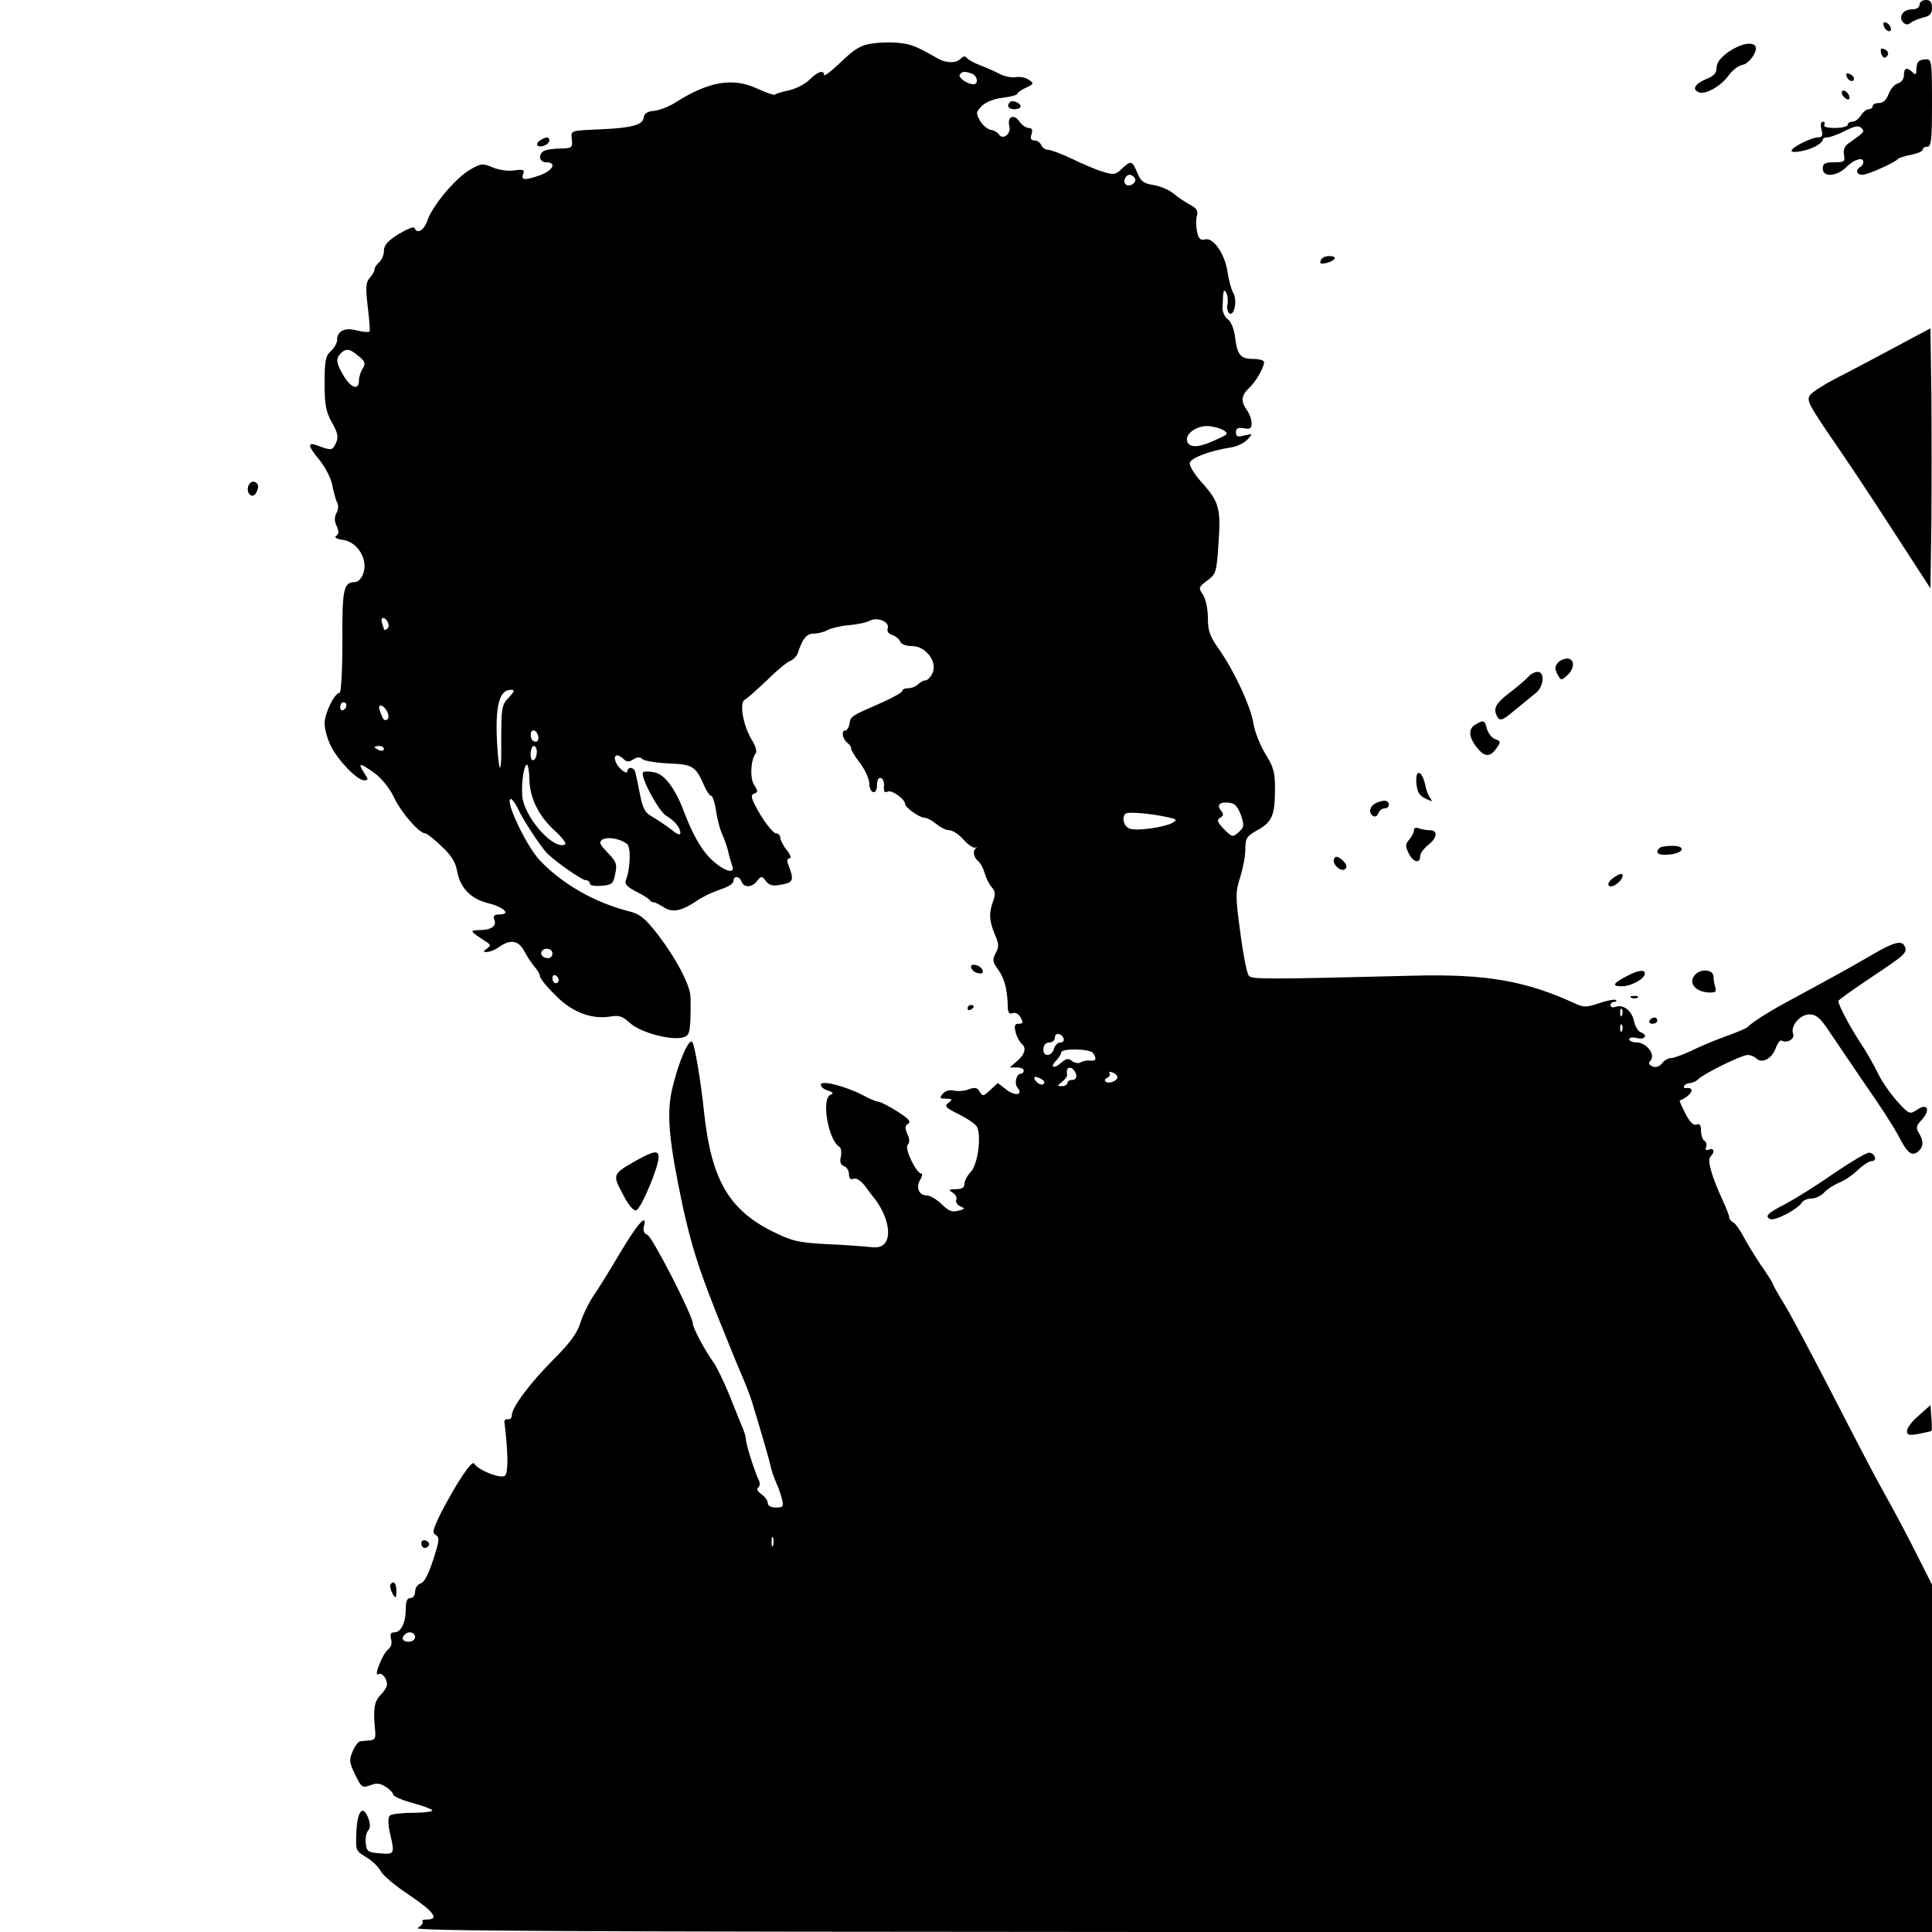 <?xml version="1.0" standalone="no"?>
<!DOCTYPE svg PUBLIC "-//W3C//DTD SVG 20010904//EN"
 "http://www.w3.org/TR/2001/REC-SVG-20010904/DTD/svg10.dtd">
<svg version="1.0" xmlns="http://www.w3.org/2000/svg"
 width="619pt" height="619pt" viewBox="0 0 619 619"
 preserveAspectRatio="xMidYMid meet">

<g transform="translate(0,619) scale(0.1,-0.1)"
fill="#000000" stroke="none">
<path d="M6150 6175 c0 -9 -9 -15 -25 -15 -28 0 -44 -25 -27 -42 8 -8 15 -8
24 -1 7 6 25 13 41 17 20 5 27 12 27 31 0 18 -5 25 -20 25 -11 0 -20 -7 -20
-15z"/>
<path d="M6036 6106 c3 -9 11 -16 16 -16 13 0 5 23 -10 28 -7 2 -10 -2 -6 -12z"/>
<path d="M2798 6051 c-39 -5 -57 -15 -103 -59 -30 -29 -55 -48 -55 -42 0 17
-20 11 -46 -15 -14 -14 -43 -29 -65 -34 -22 -5 -43 -11 -46 -14 -2 -3 -29 6
-59 20 -76 35 -153 22 -256 -43 -23 -15 -56 -28 -72 -29 -22 -2 -32 -8 -34
-23 -3 -22 -39 -32 -132 -36 -105 -5 -101 -3 -98 -33 3 -26 1 -28 -38 -29 -22
0 -46 -4 -52 -8 -19 -12 -14 -36 8 -36 36 0 21 -28 -24 -43 -47 -16 -58 -14
-49 8 4 11 -3 13 -29 9 -19 -3 -48 1 -68 9 -33 14 -38 14 -73 -6 -46 -26 -121
-115 -137 -162 -11 -33 -34 -47 -42 -25 -2 5 -24 -4 -51 -20 -35 -22 -47 -36
-47 -54 0 -13 -7 -29 -15 -36 -8 -7 -15 -17 -15 -23 0 -6 -7 -18 -15 -27 -13
-14 -14 -30 -7 -91 5 -41 8 -77 6 -81 -2 -3 -20 -2 -40 3 -39 11 -64 -1 -64
-31 0 -9 -9 -25 -20 -35 -17 -15 -20 -31 -20 -102 0 -70 4 -91 23 -126 19 -33
22 -47 14 -65 -11 -25 -15 -26 -53 -12 -40 16 -41 5 -1 -43 20 -25 38 -60 42
-83 4 -21 11 -46 15 -54 5 -8 4 -23 -2 -34 -7 -13 -7 -26 1 -42 7 -17 7 -25
-2 -31 -7 -5 1 -10 23 -13 46 -7 80 -63 64 -107 -5 -16 -17 -28 -26 -28 -37 0
-42 -20 -41 -190 0 -91 -4 -165 -9 -165 -16 0 -48 -65 -48 -98 0 -18 9 -50 20
-72 24 -48 85 -110 106 -110 15 0 15 2 0 25 -21 32 -13 32 34 -2 23 -17 48
-48 62 -77 22 -48 81 -116 100 -116 5 0 29 -18 52 -41 31 -28 45 -51 50 -77 9
-55 43 -92 101 -106 51 -13 73 -36 35 -36 -17 0 -21 -4 -16 -17 8 -20 -10 -33
-49 -33 -32 -1 -30 -3 22 -37 16 -10 16 -13 3 -22 -13 -10 -13 -11 0 -11 9 0
25 6 36 14 39 28 65 24 84 -12 10 -19 25 -41 34 -51 9 -10 16 -23 16 -29 0 -6
21 -33 48 -59 52 -55 117 -80 177 -70 29 5 40 1 65 -22 33 -29 128 -55 168
-45 19 5 22 14 24 58 1 28 1 62 0 75 -2 37 -47 122 -103 195 -42 54 -59 68
-93 76 -110 28 -214 87 -286 163 -44 46 -115 197 -93 197 4 0 14 -14 22 -30
13 -31 76 -127 95 -145 30 -29 111 -85 122 -85 8 0 14 -5 14 -11 0 -6 16 -9
37 -7 34 3 38 6 44 38 7 31 4 39 -24 68 -26 27 -29 34 -17 42 16 10 58 3 79
-14 13 -10 11 -79 -4 -117 -4 -11 5 -21 32 -35 21 -10 41 -23 44 -27 3 -5 9
-8 13 -8 3 1 17 -6 31 -15 29 -19 57 -14 108 20 20 14 55 30 77 37 22 7 40 18
40 26 0 18 19 17 26 -2 8 -20 34 -19 50 3 13 16 15 16 28 -1 11 -14 22 -17 51
-11 38 7 40 14 19 68 -3 9 -1 16 6 16 6 0 3 11 -9 26 -12 15 -21 33 -21 40 0
8 -6 14 -14 14 -7 0 -30 27 -50 60 -29 50 -33 62 -20 67 13 5 13 8 1 27 -15
21 -12 81 4 102 5 6 0 24 -12 43 -28 46 -41 119 -23 129 8 4 40 33 72 63 31
31 65 59 75 62 9 4 20 15 23 24 15 46 28 63 51 63 14 0 34 5 46 12 12 6 42 13
67 15 25 2 55 8 66 14 26 14 66 -4 58 -25 -3 -8 3 -17 14 -20 11 -4 23 -13 26
-21 3 -9 19 -15 38 -15 44 0 82 -50 66 -86 -6 -13 -16 -24 -23 -24 -6 0 -16
-5 -23 -12 -7 -7 -21 -13 -32 -13 -11 0 -20 -4 -19 -9 0 -4 -31 -22 -68 -38
-98 -43 -98 -43 -101 -67 -2 -11 -8 -21 -13 -21 -14 0 -11 -26 6 -40 8 -6 13
-15 12 -18 -1 -4 11 -24 28 -46 16 -21 29 -50 30 -64 0 -35 25 -42 25 -7 0 17
5 25 13 22 6 -2 11 -14 9 -27 -1 -16 2 -21 13 -16 14 5 55 -25 55 -40 0 -11
45 -43 61 -44 9 0 26 -9 39 -20 13 -11 31 -20 41 -20 11 0 31 -13 45 -29 14
-16 31 -28 38 -27 6 2 8 1 4 -1 -13 -7 -9 -30 6 -42 8 -7 17 -24 21 -39 4 -15
14 -35 22 -44 12 -14 13 -23 5 -45 -14 -38 -13 -62 5 -106 14 -31 14 -41 3
-61 -11 -21 -10 -28 9 -54 20 -28 29 -64 30 -121 1 -16 5 -21 16 -17 9 3 19
-3 25 -14 9 -16 8 -20 -6 -20 -13 0 -15 -6 -10 -27 4 -16 13 -32 20 -38 16
-13 9 -35 -18 -57 l-21 -18 23 0 c12 0 22 -4 22 -10 0 -5 -4 -10 -9 -10 -15 0
-22 -32 -11 -45 20 -24 -9 -28 -37 -5 l-26 20 -24 -22 c-22 -21 -25 -21 -34
-6 -8 14 -15 15 -35 8 -14 -6 -36 -7 -48 -4 -14 3 -27 -1 -35 -10 -12 -14 -10
-16 10 -16 21 -1 22 -2 8 -13 -14 -11 -10 -16 33 -37 28 -14 54 -32 58 -40 15
-29 3 -120 -19 -144 -12 -12 -21 -30 -21 -39 0 -12 -8 -17 -27 -17 -24 -1 -25
-2 -11 -11 9 -5 15 -16 12 -23 -3 -7 3 -17 13 -21 16 -7 15 -9 -7 -14 -19 -6
-31 -1 -53 21 -16 15 -37 28 -48 28 -25 0 -36 27 -20 51 6 11 7 19 3 19 -16 0
-55 81 -44 92 7 7 7 18 -1 35 -8 19 -8 26 3 33 10 6 1 16 -35 39 -27 17 -54
31 -60 31 -6 0 -29 9 -50 21 -59 30 -135 49 -135 34 0 -7 10 -16 23 -19 17 -6
19 -9 7 -14 -29 -14 -6 -145 29 -166 6 -4 8 -18 5 -32 -4 -17 -1 -26 10 -30 9
-3 16 -15 16 -26 0 -14 5 -18 15 -15 8 4 22 -5 35 -21 11 -15 24 -32 28 -37
42 -51 60 -119 38 -147 -10 -13 -23 -17 -52 -13 -21 2 -84 7 -139 9 -90 5
-108 10 -173 42 -138 70 -193 167 -216 379 -11 104 -29 209 -37 225 -10 19
-44 -59 -65 -147 -19 -82 -11 -166 32 -371 28 -128 51 -202 108 -346 40 -100
80 -198 89 -217 8 -19 20 -50 26 -69 34 -112 50 -168 57 -195 9 -37 8 -34 22
-68 7 -15 15 -39 18 -52 5 -22 3 -25 -20 -25 -16 0 -26 6 -26 14 0 8 -9 21
-21 29 -12 9 -16 17 -10 21 6 4 7 14 2 24 -13 26 -41 115 -41 130 0 8 -6 28
-14 45 -7 18 -26 64 -41 102 -16 39 -38 84 -49 100 -30 42 -66 111 -66 124 0
25 -130 279 -146 285 -11 4 -14 13 -11 27 12 45 -21 8 -78 -88 -33 -56 -72
-119 -87 -140 -14 -22 -32 -59 -39 -83 -10 -31 -33 -63 -84 -114 -76 -76 -135
-155 -135 -180 0 -9 -6 -15 -12 -13 -7 1 -12 -2 -12 -8 12 -96 13 -163 2 -173
-14 -11 -85 17 -99 39 -7 12 -55 -60 -106 -158 -26 -53 -29 -64 -17 -71 13 -7
12 -18 -8 -79 -15 -47 -29 -73 -40 -76 -10 -3 -18 -15 -18 -26 0 -12 -6 -21
-15 -21 -11 0 -15 -11 -15 -36 0 -43 -15 -74 -37 -74 -11 0 -14 -6 -10 -22 4
-13 0 -26 -10 -33 -17 -13 -47 -89 -31 -79 11 7 28 -13 28 -33 0 -7 -9 -22
-21 -34 -20 -20 -24 -46 -17 -114 2 -24 -1 -30 -17 -31 -11 -1 -25 -2 -31 -3
-6 -1 -17 -15 -24 -32 -12 -27 -11 -36 8 -75 20 -41 23 -43 48 -34 20 8 32 7
50 -5 13 -8 24 -20 24 -25 0 -5 27 -17 60 -26 33 -9 63 -20 65 -24 3 -4 -25
-8 -61 -8 -36 0 -70 -4 -75 -9 -6 -6 -6 -26 0 -54 16 -69 16 -71 -31 -67 -39
3 -43 6 -46 31 -2 16 1 34 7 41 8 10 8 22 1 41 -17 44 -35 24 -38 -43 -3 -61
-2 -62 31 -82 18 -11 40 -31 47 -45 7 -14 49 -49 92 -77 78 -53 97 -78 56 -78
-12 0 -18 -3 -14 -7 3 -4 -4 -13 -16 -20 -19 -10 442 -12 2415 -13 l2437 0 0
556 0 557 -55 109 c-30 60 -75 143 -99 186 -24 42 -96 180 -161 307 -65 126
-135 258 -156 293 -22 35 -39 66 -39 69 0 2 -17 30 -39 61 -21 31 -46 73 -56
92 -10 19 -24 39 -31 43 -8 4 -14 12 -14 18 0 5 -9 28 -20 52 -36 78 -51 130
-40 141 15 15 12 29 -4 23 -10 -4 -13 -1 -10 7 3 8 1 17 -5 21 -6 3 -11 18
-11 32 0 18 -4 24 -14 20 -10 -4 -22 8 -36 35 -11 22 -20 41 -18 42 38 16 51
43 21 40 -7 -1 -10 2 -7 7 3 5 11 9 19 9 7 0 20 6 27 13 20 19 139 77 157 77
10 0 22 -5 28 -11 18 -18 50 -1 62 32 6 17 15 28 20 25 16 -10 43 6 36 22 -9
25 22 62 53 62 22 -1 35 -12 65 -58 21 -31 73 -108 116 -171 44 -62 89 -133
102 -157 29 -58 44 -70 64 -54 18 15 19 34 3 60 -10 16 -9 23 9 42 29 32 19
55 -14 33 -24 -16 -26 -16 -64 26 -21 23 -49 63 -61 88 -12 25 -38 71 -58 101
-33 50 -70 120 -70 133 0 3 46 36 103 74 111 74 118 80 110 100 -8 22 -35 15
-105 -26 -61 -36 -114 -65 -278 -154 -54 -29 -110 -65 -120 -77 -3 -4 -34 -17
-70 -30 -36 -13 -86 -34 -112 -47 -26 -12 -55 -23 -64 -23 -9 0 -22 -7 -29
-17 -8 -10 -19 -14 -30 -10 -13 6 -15 11 -6 20 15 19 -14 57 -45 57 -13 0 -24
5 -24 10 0 6 11 8 25 4 26 -6 36 10 11 19 -8 3 -17 19 -21 36 -7 34 -35 54
-59 45 -9 -3 -16 -1 -16 5 0 6 5 11 12 11 6 0 9 3 5 6 -3 3 -27 -1 -53 -10
-41 -14 -50 -14 -78 -1 -158 73 -287 95 -517 89 -479 -12 -518 -12 -528 0 -6
7 -18 68 -27 137 -16 118 -16 129 -1 177 9 28 17 69 17 91 0 36 4 42 40 62 46
26 55 47 55 134 0 50 -5 69 -31 110 -17 28 -34 71 -38 96 -8 55 -64 174 -112
241 -28 40 -34 57 -34 98 0 29 -7 61 -16 75 -15 22 -14 24 14 45 28 21 30 26
36 120 8 112 2 133 -57 198 -21 24 -37 50 -35 59 3 16 64 39 135 50 17 3 40
14 50 25 17 19 17 19 -10 13 -22 -6 -27 -4 -27 10 0 13 6 16 25 13 20 -4 25
-1 25 16 0 12 -7 31 -15 42 -20 27 -18 48 6 70 22 20 49 66 49 84 0 5 -15 10
-34 10 -41 0 -52 12 -59 70 -3 26 -13 50 -23 57 -10 7 -18 24 -17 38 2 58 3
61 12 47 4 -7 6 -24 4 -36 -3 -13 0 -27 6 -30 16 -10 26 44 12 66 -6 10 -14
40 -18 66 -8 57 -45 112 -72 105 -15 -4 -21 2 -26 26 -3 17 -4 39 0 50 4 15
-1 24 -22 35 -15 8 -39 24 -52 35 -14 12 -42 24 -64 28 -33 5 -42 12 -53 39
-17 40 -20 41 -50 13 -20 -19 -26 -20 -61 -9 -21 6 -65 25 -98 41 -34 16 -68
29 -77 29 -9 0 -18 7 -22 15 -3 8 -13 15 -21 15 -12 0 -15 6 -10 20 4 14 2 20
-9 20 -8 0 -22 9 -30 21 -18 26 -40 15 -32 -16 6 -25 -22 -45 -34 -25 -4 6
-16 13 -26 14 -10 2 -26 15 -34 29 -14 25 -13 28 6 48 14 13 40 23 68 26 25 3
46 9 46 13 0 4 12 12 27 19 26 12 26 14 10 25 -9 7 -28 11 -41 9 -14 -3 -37 2
-53 10 -15 8 -44 21 -63 28 -19 7 -38 18 -42 23 -5 7 -11 7 -20 -2 -15 -15
-47 -15 -74 1 -67 38 -83 45 -119 49 -22 3 -61 3 -87 -1z m316 -97 c18 -7 22
-34 5 -34 -19 0 -50 21 -44 31 7 11 17 11 39 3z m522 -335 c8 -14 -18 -31 -30
-19 -9 9 0 30 14 30 5 0 12 -5 16 -11z m-2487 -570 c21 -17 23 -23 13 -40 -7
-10 -12 -28 -12 -39 0 -32 -26 -23 -49 16 -24 40 -26 55 -9 72 17 17 29 15 57
-9z m2775 -240 c11 -10 12 -10 -37 -32 -46 -21 -76 -22 -83 -2 -10 26 36 56
76 49 19 -3 39 -10 44 -15z m-2681 -614 c4 -8 2 -17 -3 -20 -6 -4 -10 -4 -10
-1 0 2 -3 11 -6 20 -3 9 -2 16 4 16 5 0 12 -7 15 -15z m387 -240 c-23 -24 -24
-33 -24 -138 1 -66 -2 -100 -6 -82 -4 17 -8 68 -9 115 -1 90 13 130 46 130 13
0 12 -5 -7 -25z m-520 -24 c0 -6 -4 -13 -10 -16 -5 -3 -10 1 -10 9 0 9 5 16
10 16 6 0 10 -4 10 -9z m130 -20 c6 -12 6 -22 1 -26 -10 -6 -14 -1 -24 28 -9
23 10 22 23 -2z m483 -75 c6 -16 -2 -28 -14 -20 -12 7 -11 34 0 34 5 0 11 -6
14 -14z m-493 -46 c0 -5 -7 -7 -15 -4 -8 4 -15 8 -15 10 0 2 7 4 15 4 8 0 15
-4 15 -10z m490 -9 c0 -11 -4 -23 -10 -26 -6 -4 -10 5 -10 19 0 14 5 26 10 26
6 0 10 -9 10 -19z m278 -23 c10 -10 17 -10 31 -1 13 8 22 8 29 1 6 -6 44 -12
84 -14 78 -3 87 -9 114 -71 8 -18 18 -33 23 -33 4 0 11 -21 15 -46 3 -25 12
-60 20 -77 8 -18 17 -44 20 -59 3 -14 9 -33 12 -42 10 -27 -22 -19 -60 14 -36
32 -65 81 -96 163 -27 71 -61 116 -92 122 -15 4 -32 4 -37 1 -13 -9 49 -126
74 -140 25 -14 44 -37 45 -54 0 -9 -10 -6 -29 10 -16 12 -42 30 -59 40 -25 13
-32 25 -42 75 -6 32 -13 64 -15 71 -5 15 -25 16 -25 0 0 -6 -9 -3 -20 7 -20
18 -27 45 -12 45 4 0 14 -6 20 -12z m-302 -66 c2 -61 31 -118 83 -165 22 -20
36 -39 32 -42 -33 -20 -120 72 -136 143 -7 34 2 112 13 112 4 0 8 -22 8 -48z
m2280 -114 c11 -33 10 -38 -7 -54 -19 -17 -21 -17 -47 9 -22 23 -24 29 -13 37
12 6 12 12 3 23 -15 18 -4 29 27 25 18 -2 27 -13 37 -40z m-236 -6 c32 -7 33
-9 15 -19 -27 -14 -111 -26 -135 -18 -19 6 -27 35 -14 48 7 7 79 1 134 -11z
m-1970 -437 c0 -8 -6 -15 -14 -15 -17 0 -28 14 -19 24 12 12 33 6 33 -9z m20
-86 c0 -5 -4 -9 -10 -9 -5 0 -10 7 -10 16 0 8 5 12 10 9 6 -3 10 -10 10 -16z
m3407 -111 c-3 -8 -6 -5 -6 6 -1 11 2 17 5 13 3 -3 4 -12 1 -19z m0 -50 c-3
-8 -6 -5 -6 6 -1 11 2 17 5 13 3 -3 4 -12 1 -19z m-1789 -26 c2 -7 -3 -12 -11
-12 -8 0 -17 -9 -20 -20 -3 -11 -12 -20 -20 -20 -10 0 -15 8 -14 20 1 12 8 20
19 20 10 0 18 7 18 16 0 17 22 14 28 -4z m94 -46 c13 -18 9 -27 -9 -24 -10 1
-24 -1 -31 -6 -7 -4 -19 -2 -28 5 -11 9 -18 8 -34 -6 -24 -22 -38 -14 -15 8 8
9 15 20 15 25 0 14 93 12 102 -2z m-54 -69 c2 -10 -3 -17 -12 -17 -9 0 -16 -4
-16 -10 0 -5 -8 -10 -17 -10 -17 1 -17 1 0 14 10 8 17 18 16 22 -3 18 1 26 14
22 6 -3 13 -12 15 -21z m132 -8 c0 -13 -29 -23 -38 -14 -4 4 -1 10 6 12 6 3
10 9 7 14 -4 5 1 6 9 3 9 -3 16 -10 16 -15z m-241 -8 c8 -5 9 -11 3 -15 -5 -3
-15 1 -22 9 -14 16 -3 20 19 6z m-862 -1493 c-3 -7 -5 -2 -5 12 0 14 2 19 5
13 2 -7 2 -19 0 -25z m-1147 -293 c0 -8 -9 -15 -20 -15 -20 0 -26 11 -13 23
12 13 33 7 33 -8z"/>
<path d="M5537 6023 c-24 -17 -37 -34 -37 -49 0 -18 -9 -28 -35 -38 -36 -16
-45 -33 -21 -42 21 -8 71 21 95 55 12 16 31 31 43 33 22 3 51 45 42 60 -10 16
-50 7 -87 -19z"/>
<path d="M6027 6019 c3 -10 9 -16 14 -13 13 8 11 21 -5 27 -10 4 -12 0 -9 -14z"/>
<path d="M6147 5993 c-4 -3 -7 -15 -7 -27 0 -15 -3 -17 -12 -8 -18 18 -28 15
-28 -9 0 -12 -8 -23 -19 -26 -11 -3 -24 -18 -30 -34 -7 -19 -17 -29 -30 -29
-12 0 -21 -4 -21 -10 0 -5 -6 -10 -13 -10 -7 0 -18 -9 -25 -20 -7 -11 -19 -20
-27 -20 -8 0 -15 -4 -15 -10 0 -5 -18 -10 -41 -10 -24 0 -38 4 -34 10 3 6 1
10 -5 10 -6 0 -8 -10 -4 -25 5 -19 2 -25 -10 -25 -22 0 -86 -32 -86 -43 0 -10
57 1 82 17 10 6 18 14 18 18 0 5 7 8 15 8 9 0 34 9 57 21 30 15 43 18 52 9 11
-12 11 -12 -41 -49 -13 -9 -18 -21 -15 -37 4 -22 1 -24 -32 -24 -29 0 -36 -4
-36 -20 0 -29 45 -26 76 5 25 25 54 33 54 16 0 -6 -4 -13 -10 -16 -16 -10 -12
-25 7 -25 17 0 104 39 113 50 3 4 22 10 43 14 20 4 37 11 37 16 0 6 7 10 15
10 13 0 15 22 15 140 0 129 -1 140 -18 140 -10 0 -22 -3 -25 -7z"/>
<path d="M5917 5944 c6 -15 23 -19 23 -5 0 5 -7 11 -14 14 -10 4 -13 1 -9 -9z"/>
<path d="M5902 5888 c2 -6 10 -14 16 -16 7 -2 10 2 6 12 -7 18 -28 22 -22 4z"/>
<path d="M3236 5863 c-12 -12 -5 -23 14 -23 11 0 20 4 20 9 0 11 -26 22 -34
14z"/>
<path d="M1730 5740 c-8 -5 -11 -12 -8 -16 10 -9 38 3 38 16 0 12 -10 13 -30
0z"/>
<path d="M4237 5363 c-4 -3 -7 -10 -7 -14 0 -9 39 1 46 12 6 10 -29 12 -39 2z"/>
<path d="M6065 5074 c-66 -35 -150 -80 -186 -98 -36 -19 -71 -41 -78 -50 -15
-18 -9 -29 92 -176 55 -80 123 -184 240 -365 l52 -80 3 207 c1 114 1 301 0
416 l-3 210 -120 -64z"/>
<path d="M796 4634 c-9 -24 12 -44 24 -24 5 8 8 19 7 24 -6 17 -24 17 -31 0z"/>
<path d="M4991 4066 c-10 -11 -10 -20 -1 -36 11 -21 12 -21 31 -4 25 22 25 54
0 54 -10 0 -24 -6 -30 -14z"/>
<path d="M4898 4023 c-9 -10 -37 -34 -62 -53 -46 -35 -54 -52 -37 -79 8 -12
18 -7 56 25 26 21 56 46 66 54 24 19 29 63 9 67 -8 2 -23 -4 -32 -14z"/>
<path d="M4728 3869 c-24 -13 -23 -40 3 -73 25 -32 43 -33 63 -4 15 21 15 23
-4 30 -11 4 -22 19 -26 33 -7 28 -11 29 -36 14z"/>
<path d="M4538 3680 c3 -29 10 -40 30 -49 21 -10 23 -10 15 1 -6 7 -14 27 -17
45 -11 47 -32 50 -28 3z"/>
<path d="M4413 3619 c-24 -9 -31 -33 -13 -44 6 -3 13 1 16 9 3 9 12 16 20 16
15 0 19 16 7 23 -5 3 -18 1 -30 -4z"/>
<path d="M4530 3529 c0 -7 -7 -20 -15 -29 -12 -14 -13 -21 -2 -43 13 -29 37
-36 37 -11 0 9 11 25 25 36 30 23 33 48 6 48 -11 0 -26 3 -35 6 -10 4 -16 1
-16 -7z"/>
<path d="M5317 3473 c-16 -16 -4 -24 30 -21 48 4 57 28 11 28 -19 0 -38 -3
-41 -7z"/>
<path d="M4275 3440 c-10 -17 22 -47 35 -34 7 7 4 16 -9 28 -14 12 -21 14 -26
6z"/>
<path d="M5166 3375 c-23 -17 -13 -34 11 -19 19 12 29 34 16 34 -4 0 -17 -7
-27 -15z"/>
<path d="M3112 3088 c3 -7 13 -15 22 -16 12 -3 17 1 14 10 -3 7 -13 15 -22 16
-12 3 -17 -1 -14 -10z"/>
<path d="M5215 3064 c-47 -24 -53 -34 -19 -34 30 0 74 24 74 41 0 13 -21 11
-55 -7z"/>
<path d="M5432 3068 c-26 -26 0 -58 48 -58 16 0 20 4 16 16 -3 9 -6 24 -6 35
0 22 -38 27 -58 7z"/>
<path d="M5228 2993 c7 -3 16 -2 19 1 4 3 -2 6 -13 5 -11 0 -14 -3 -6 -6z"/>
<path d="M3100 2959 c0 -5 5 -7 10 -4 6 3 10 8 10 11 0 2 -4 4 -10 4 -5 0 -10
-5 -10 -11z"/>
<path d="M5285 2920 c-3 -5 1 -10 9 -10 9 0 16 5 16 10 0 6 -4 10 -9 10 -6 0
-13 -4 -16 -10z"/>
<path d="M2037 2471 c-75 -43 -75 -44 -42 -106 17 -34 34 -55 43 -53 15 3 72
138 72 170 0 24 -15 21 -73 -11z"/>
<path d="M5876 2431 c-54 -38 -123 -81 -153 -97 -61 -31 -71 -42 -50 -50 15
-6 87 32 100 53 4 7 18 13 31 13 13 0 31 9 40 19 10 11 32 25 49 32 18 7 45
26 60 41 16 15 35 28 44 28 18 0 12 24 -8 27 -8 1 -58 -29 -113 -66z"/>
<path d="M6148 1655 c-21 -17 -38 -40 -38 -49 0 -14 6 -16 38 -10 20 4 38 8
40 9 2 2 2 21 0 43 l-3 40 -37 -33z"/>
<path d="M1350 1245 c0 -16 16 -20 24 -6 3 5 -1 11 -9 15 -9 3 -15 0 -15 -9z"/>
<path d="M1250 1108 c0 -7 5 -20 10 -28 8 -12 10 -9 10 13 0 15 -4 27 -10 27
-5 0 -10 -6 -10 -12z"/>
</g>
</svg>